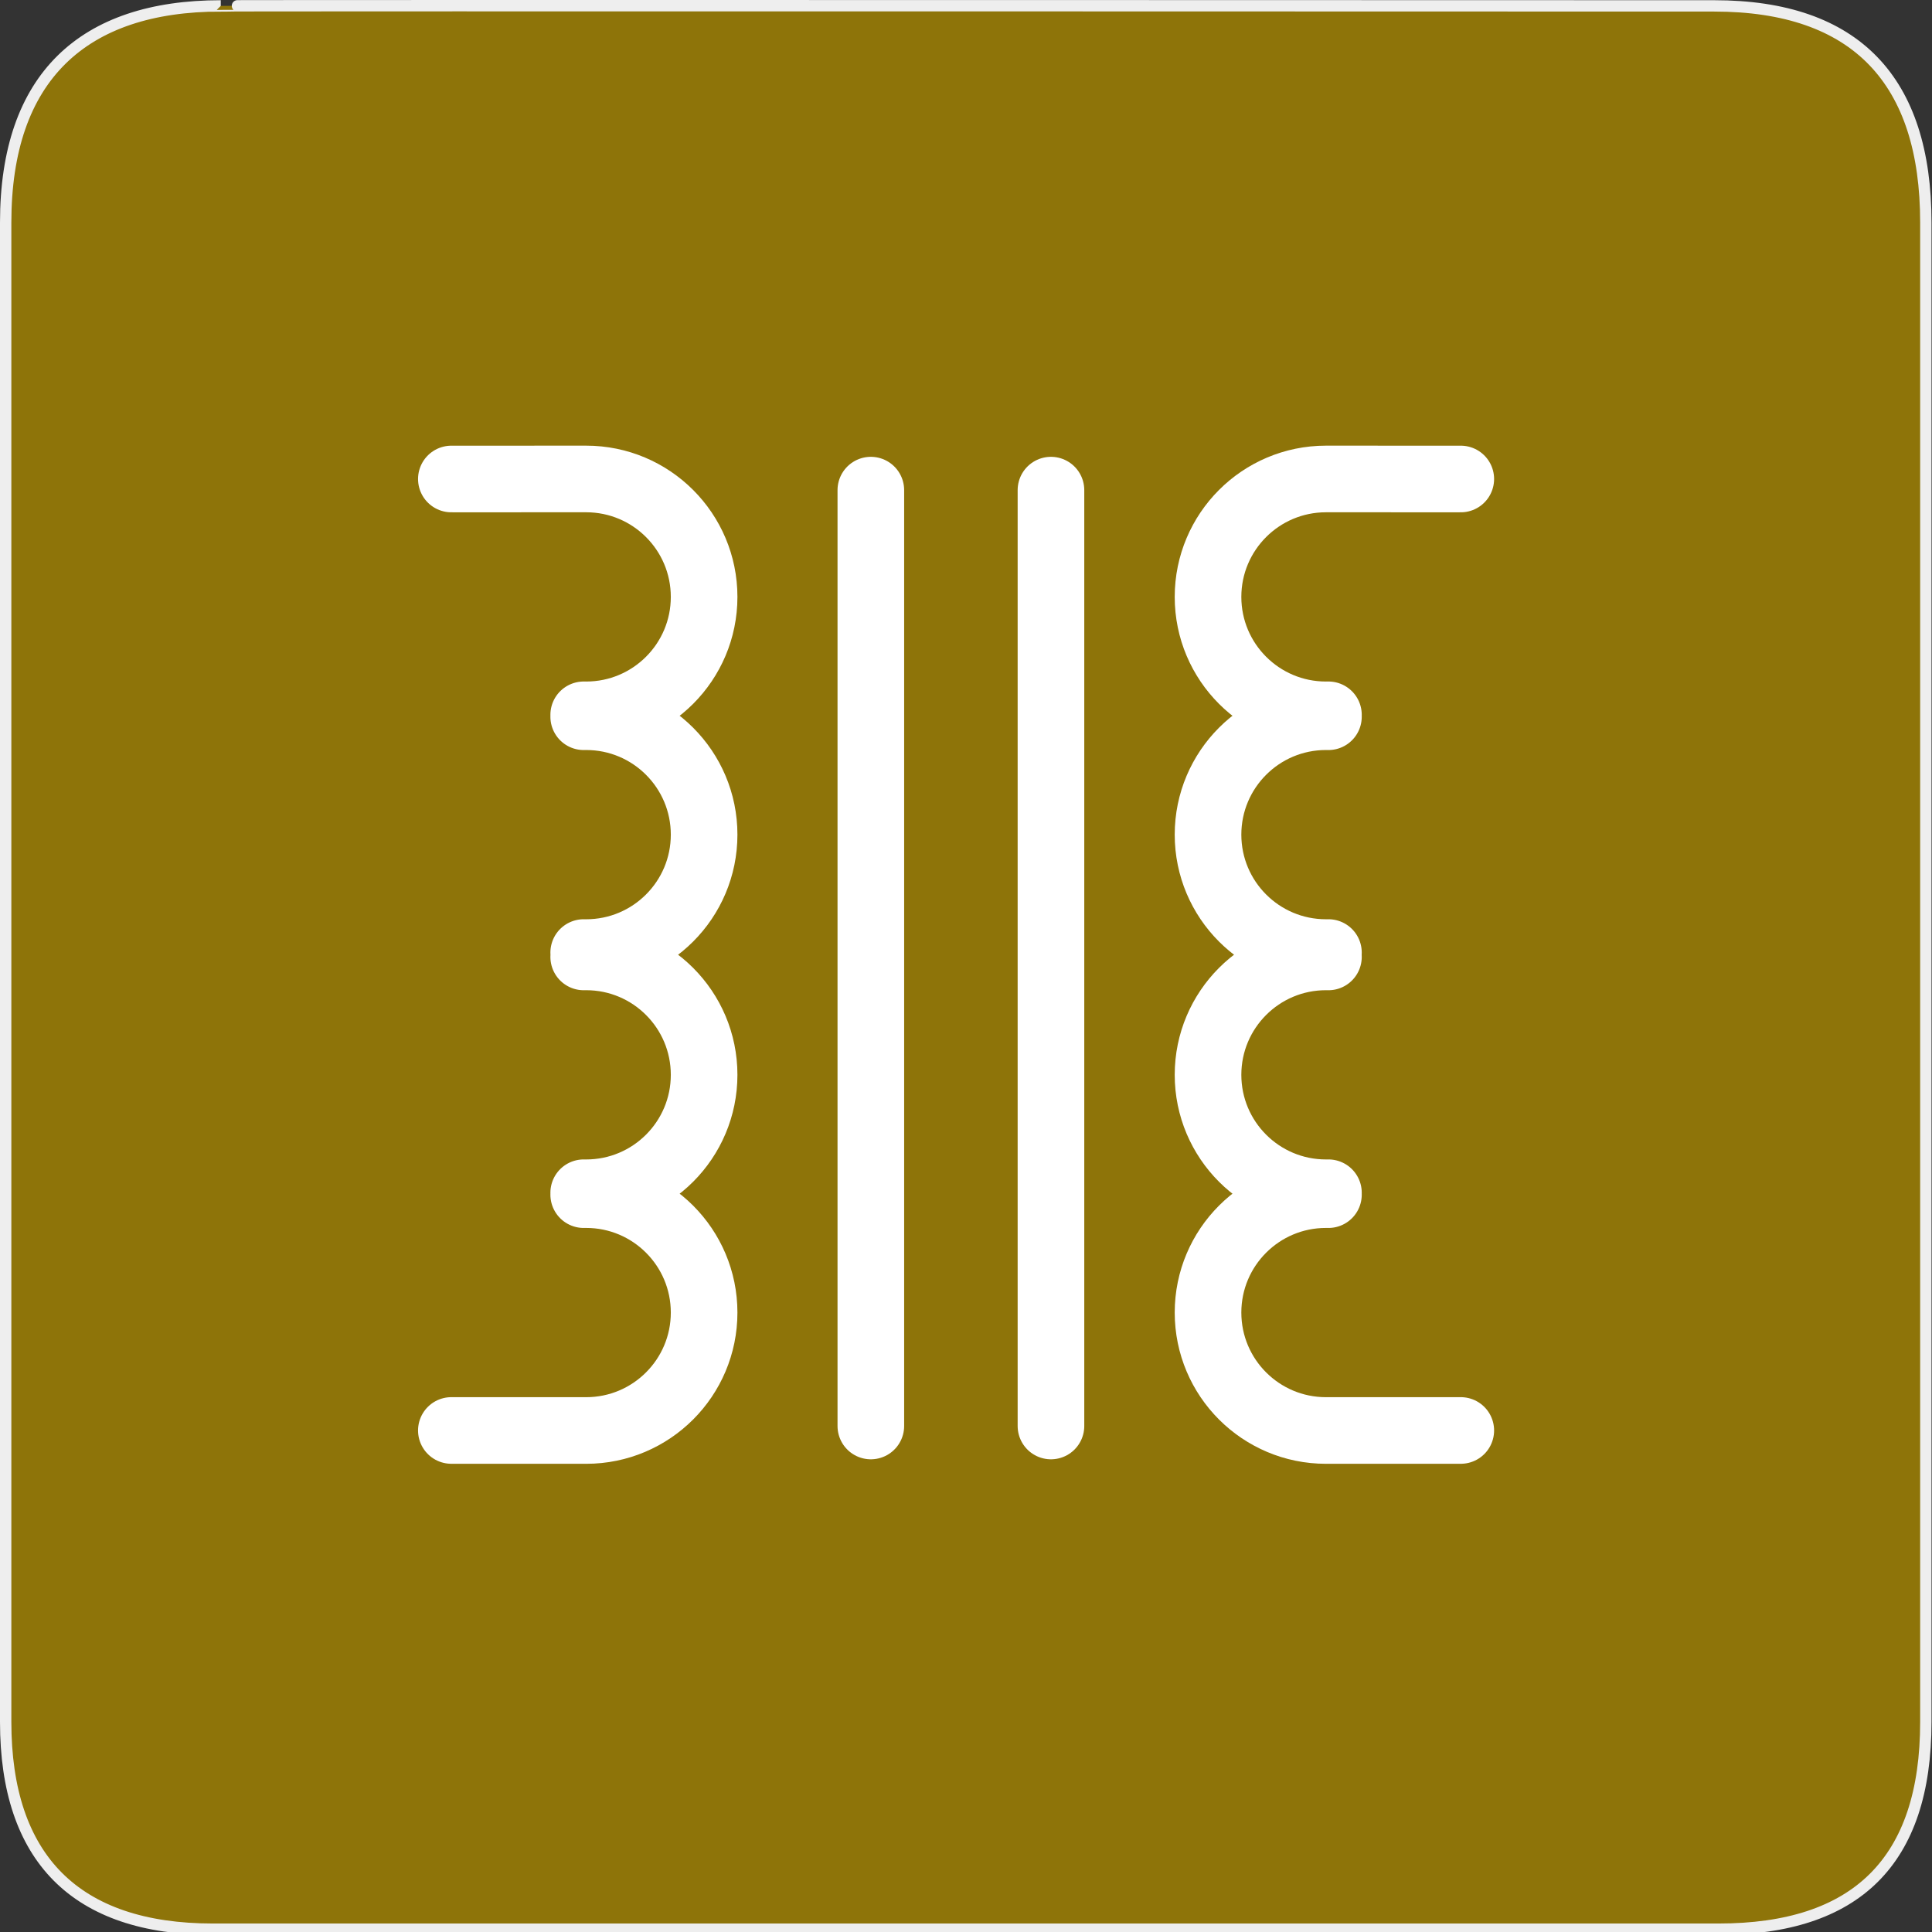 <?xml version="1.0" encoding="UTF-8" standalone="no"?>
<svg xmlns="http://www.w3.org/2000/svg" xmlns:sodipodi="http://sodipodi.sourceforge.net/DTD/sodipodi-0.dtd"
     xmlns:inkscape="http://www.inkscape.org/namespaces/inkscape" version="1.0" width="580" height="580">
    <rect width="100%" height="100%" fill="#333333" stroke="none"/>
    <g id="g1327">
        <path d="M 66.275,1.768 C 24.94,1.768 1.704,23.139 1.704,66.804 L 1.704,516.927 C 1.704,557.771 22.598,579.156 63.896,579.156 L 515.92,579.156 C 557.227,579.156 578.149,558.84 578.149,516.927 L 578.149,66.804 C 578.149,24.203 557.227,1.768 514.627,1.768 C 514.624,1.768 66.133,1.625 66.275,1.768 z"
              id="path1329" fill="#8E7409" stroke="#eeeeee" stroke-width="3.408"/>
    </g>
    <g id="g3183" transform="translate(2,-6)">
        <path d="m 436.538,435.437 c -0.247,0.005 -40.227,0.008 -40.475,0.008 l 0,0 c -19.554,0 -35.405,-15.852 -35.405,-35.405 0,-19.554 15.852,-35.405 35.405,-35.405 0.248,0 0.496,0.003 0.743,0.008 m 0,-0.575 c -0.247,0.005 -0.495,0.008 -0.743,0.008 l 0,0 c -19.554,0 -35.405,-15.852 -35.405,-35.405 0,-19.554 15.852,-35.405 35.405,-35.405 0.248,0 0.496,0.003 0.743,0.008 m 0,-1.311 c -0.247,0.005 -0.495,0.008 -0.743,0.008 l 0,0 c -19.554,0 -35.405,-15.852 -35.405,-35.405 0,-19.554 15.852,-35.405 35.405,-35.405 0.248,0 0.496,0.003 0.743,0.008 m 0,-0.575 c -0.247,0.005 -0.495,0.008 -0.743,0.008 l 0,0 c -19.554,0 -35.405,-15.852 -35.405,-35.405 0,-19.554 15.852,-35.405 35.405,-35.405 0.248,0 40.228,0.003 40.475,0.008"
              id="path4742" inkscape:connector-curvature="0" fill="none" stroke="#ffffff" stroke-linecap="round"
              stroke-width="20"/>
        <path inkscape:connector-curvature="0" id="path4749"
              d="m 133.501,435.437 c 0.247,0.005 40.227,0.008 40.475,0.008 l 0,0 c 19.554,0 35.405,-15.852 35.405,-35.405 0,-19.554 -15.852,-35.405 -35.405,-35.405 -0.248,0 -0.496,0.003 -0.743,0.008 m 0,-0.575 c 0.247,0.005 0.495,0.008 0.743,0.008 l 0,0 c 19.554,0 35.405,-15.852 35.405,-35.405 0,-19.554 -15.852,-35.405 -35.405,-35.405 -0.248,0 -0.496,0.003 -0.743,0.008 m 0,-1.311 c 0.247,0.005 0.495,0.008 0.743,0.008 l 0,0 c 19.554,0 35.405,-15.852 35.405,-35.405 0,-19.554 -15.852,-35.405 -35.405,-35.405 -0.248,0 -0.496,0.003 -0.743,0.008 m 0,-0.575 c 0.247,0.005 0.495,0.008 0.743,0.008 l 0,0 c 19.554,0 35.405,-15.852 35.405,-35.405 0,-19.554 -15.852,-35.405 -35.405,-35.405 -0.248,0 -40.228,0.003 -40.475,0.008"
              fill="none" stroke="#ffffff" stroke-linecap="round" stroke-width="20"/>
        <path inkscape:connector-curvature="0" id="path4755" d="m 313.505,153.142 0,280.95" fill="none"
              stroke="#ffffff" stroke-linecap="round" stroke-width="20"/>
        <path d="m 259.431,153.142 0,280.95" id="path4759" inkscape:connector-curvature="0" fill="none"
              stroke="#ffffff" stroke-linecap="round" stroke-width="20"/>
    </g>
</svg>
